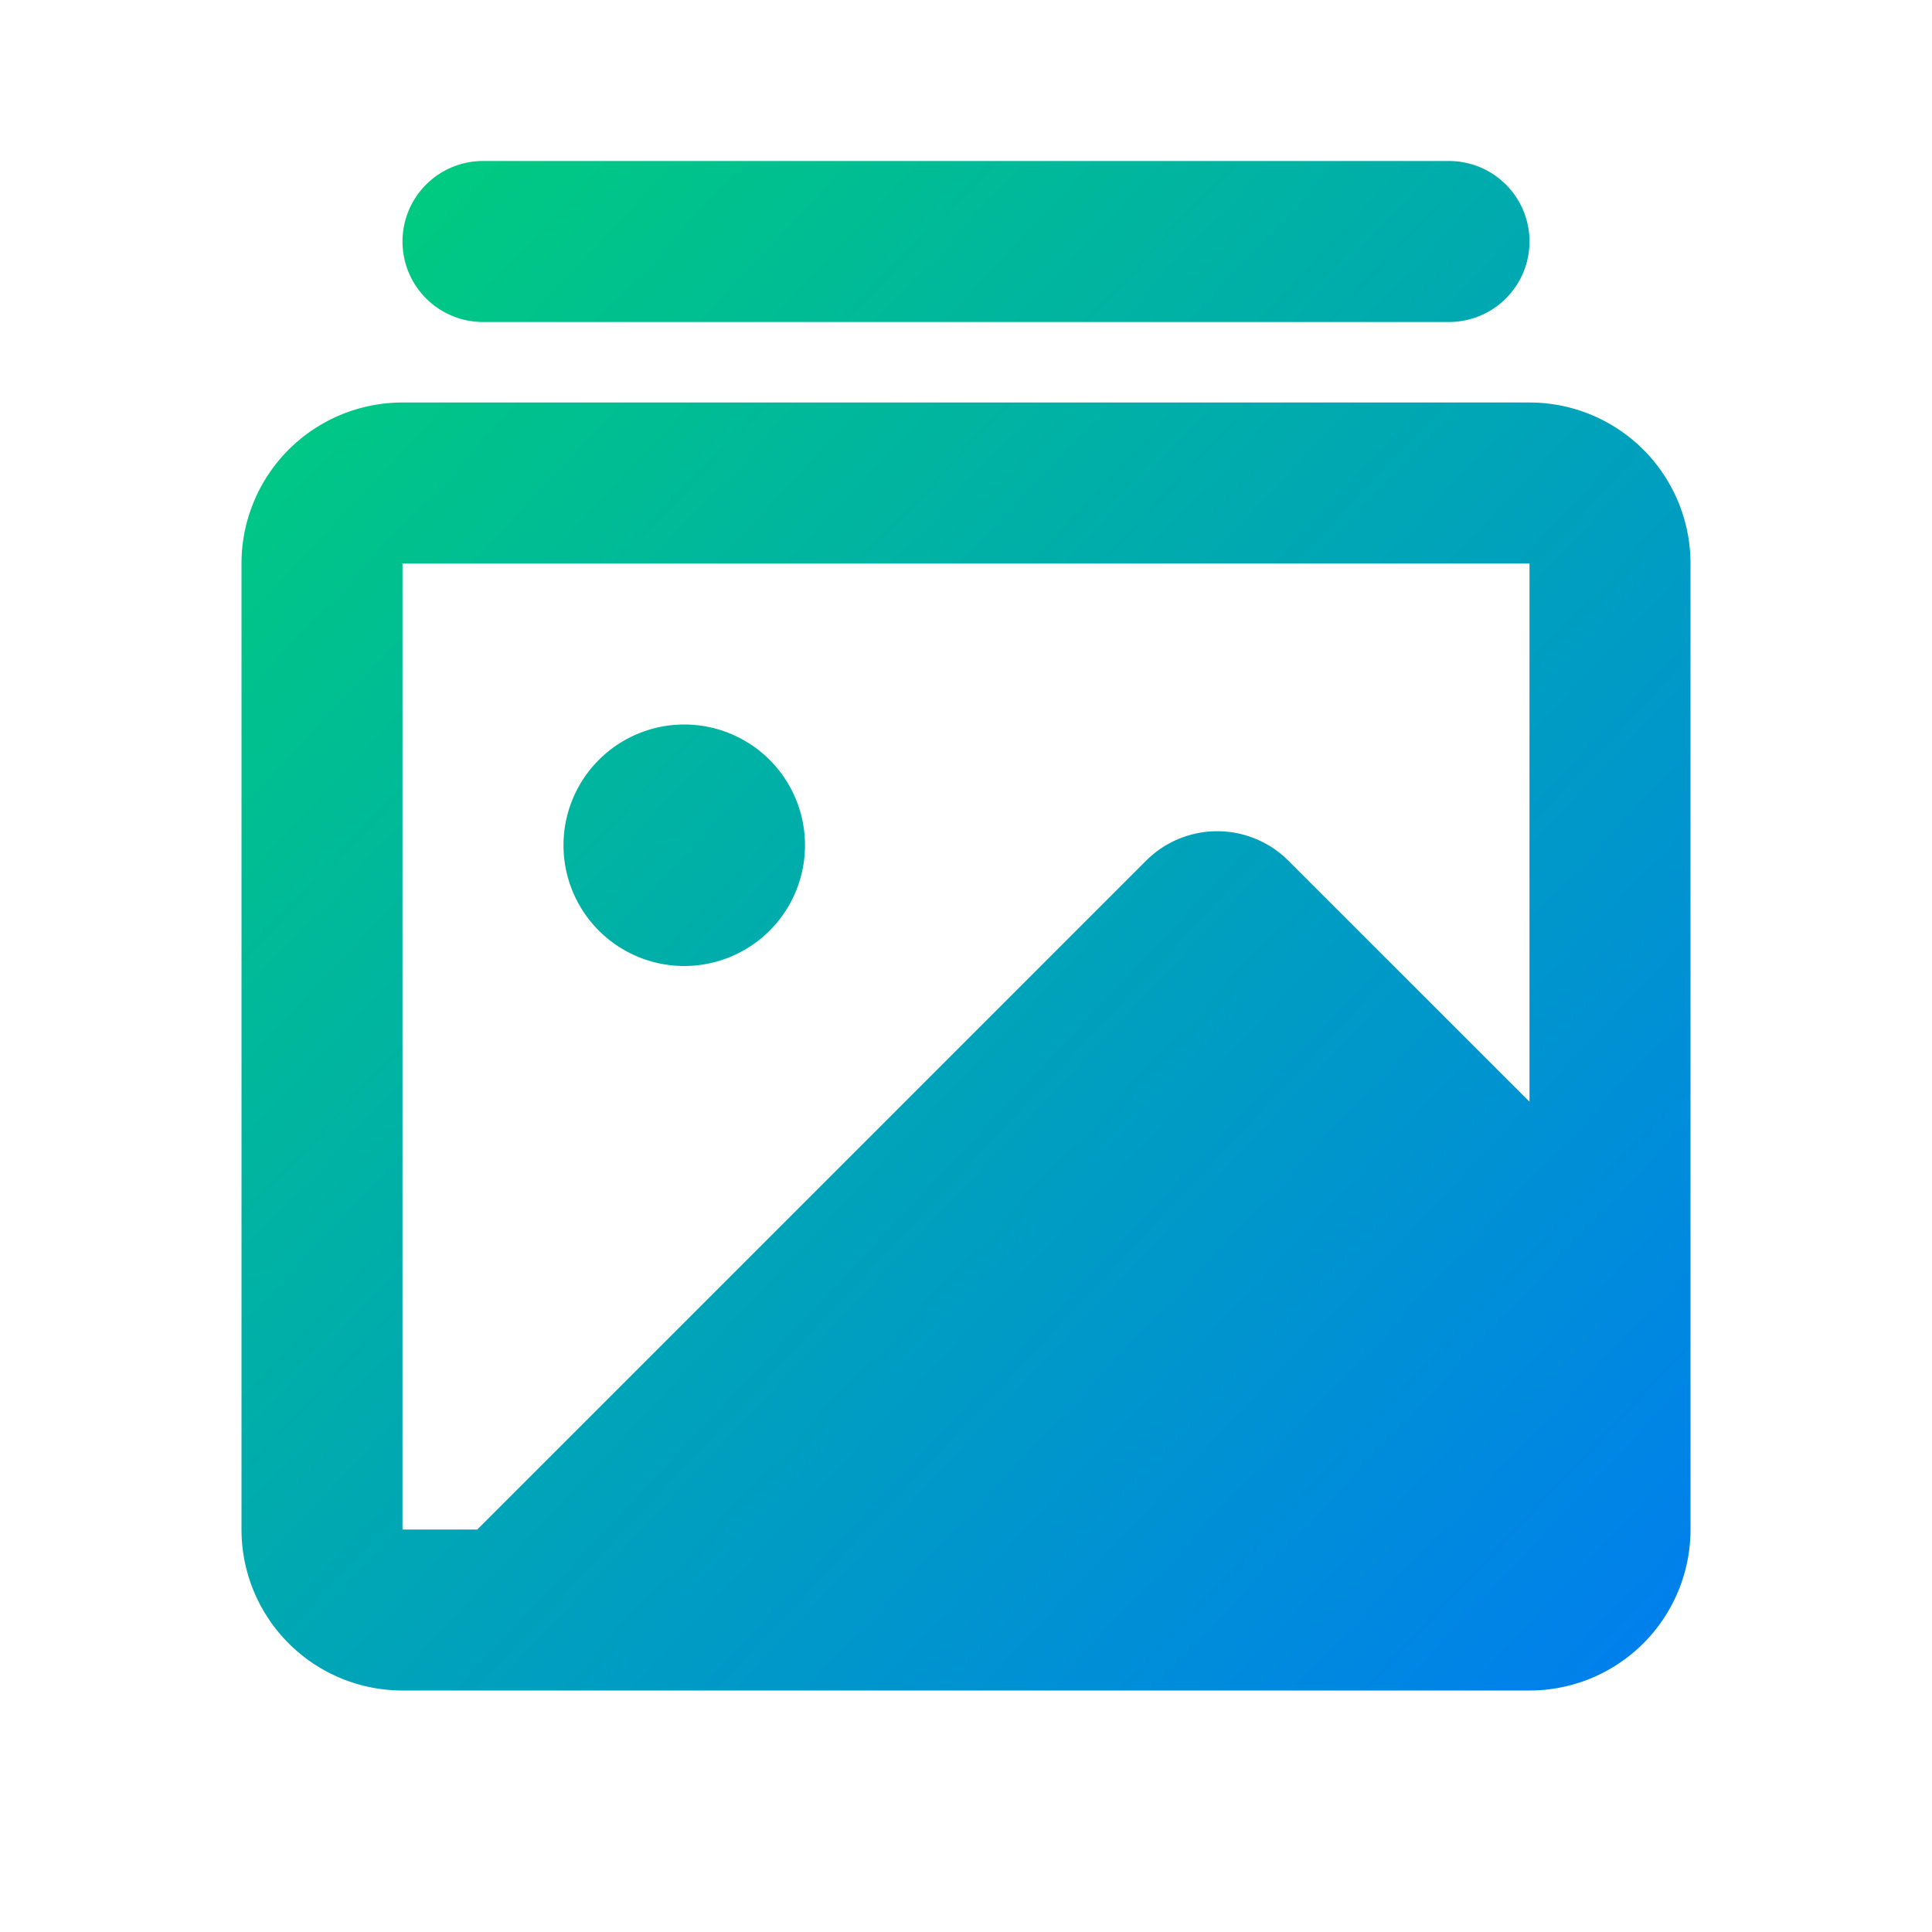 <svg xmlns="http://www.w3.org/2000/svg" viewBox="0 0 24 24" class="w-7/12 drop-shadow-xs">
  <defs>
    <linearGradient id="photoGradient" x1="0" y1="0" x2="1" y2="1">
      <stop offset="0%" stop-color="#00D078" />
      <stop offset="100%" stop-color="#007DF0" />
    </linearGradient>
  </defs>

  <g id="photo_album_2_fill" fill="none" fill-rule="evenodd">
    <path d="M24 0v24H0V0h24ZM12.593 23.258l-.011.002-.071.035-.02.004-.014-.004-.071-.035c-.01-.004-.019-.001-.024.005l-.004.01-.017.428.005.02.01.013.104.074.015.004.012-.004.104-.074.012-.016.004-.017-.017-.427c-.002-.01-.009-.017-.017-.018Zm.265-.113-.013.002-.185.093-.01.01-.003.011.018.43.005.012.008.007.201.093c.012.004.023 0 .029-.008l.004-.014-.034-.614c-.003-.012-.01-.02-.02-.022Zm-.715.002a.023.023 0 0 0-.027.006l-.006.014-.034.614c0 .012.007.02.017.024l.015-.002.201-.093.01-.008.004-.011.017-.43-.003-.012-.01-.01-.184-.092Z"></path>
    <path fill="url(#photoGradient)" d="M5 3a1 1 0 0 1 1-1h12a1 1 0 1 1 0 2H6a1 1 0 0 1-1-1Zm0 2a2 2 0 0 0-2 2v12a2 2 0 0 0 2 2h14a2 2 0 0 0 2-2V7a2 2 0 0 0-2-2H5Zm14 8.686V7H5v12h.929l8.308-8.308a1.25 1.25 0 0 1 1.768 0L19 13.686ZM8.5 12a1.5 1.5 0 1 0 0-3 1.5 1.5 0 0 0 0 3Z"></path>
  </g>
</svg>
